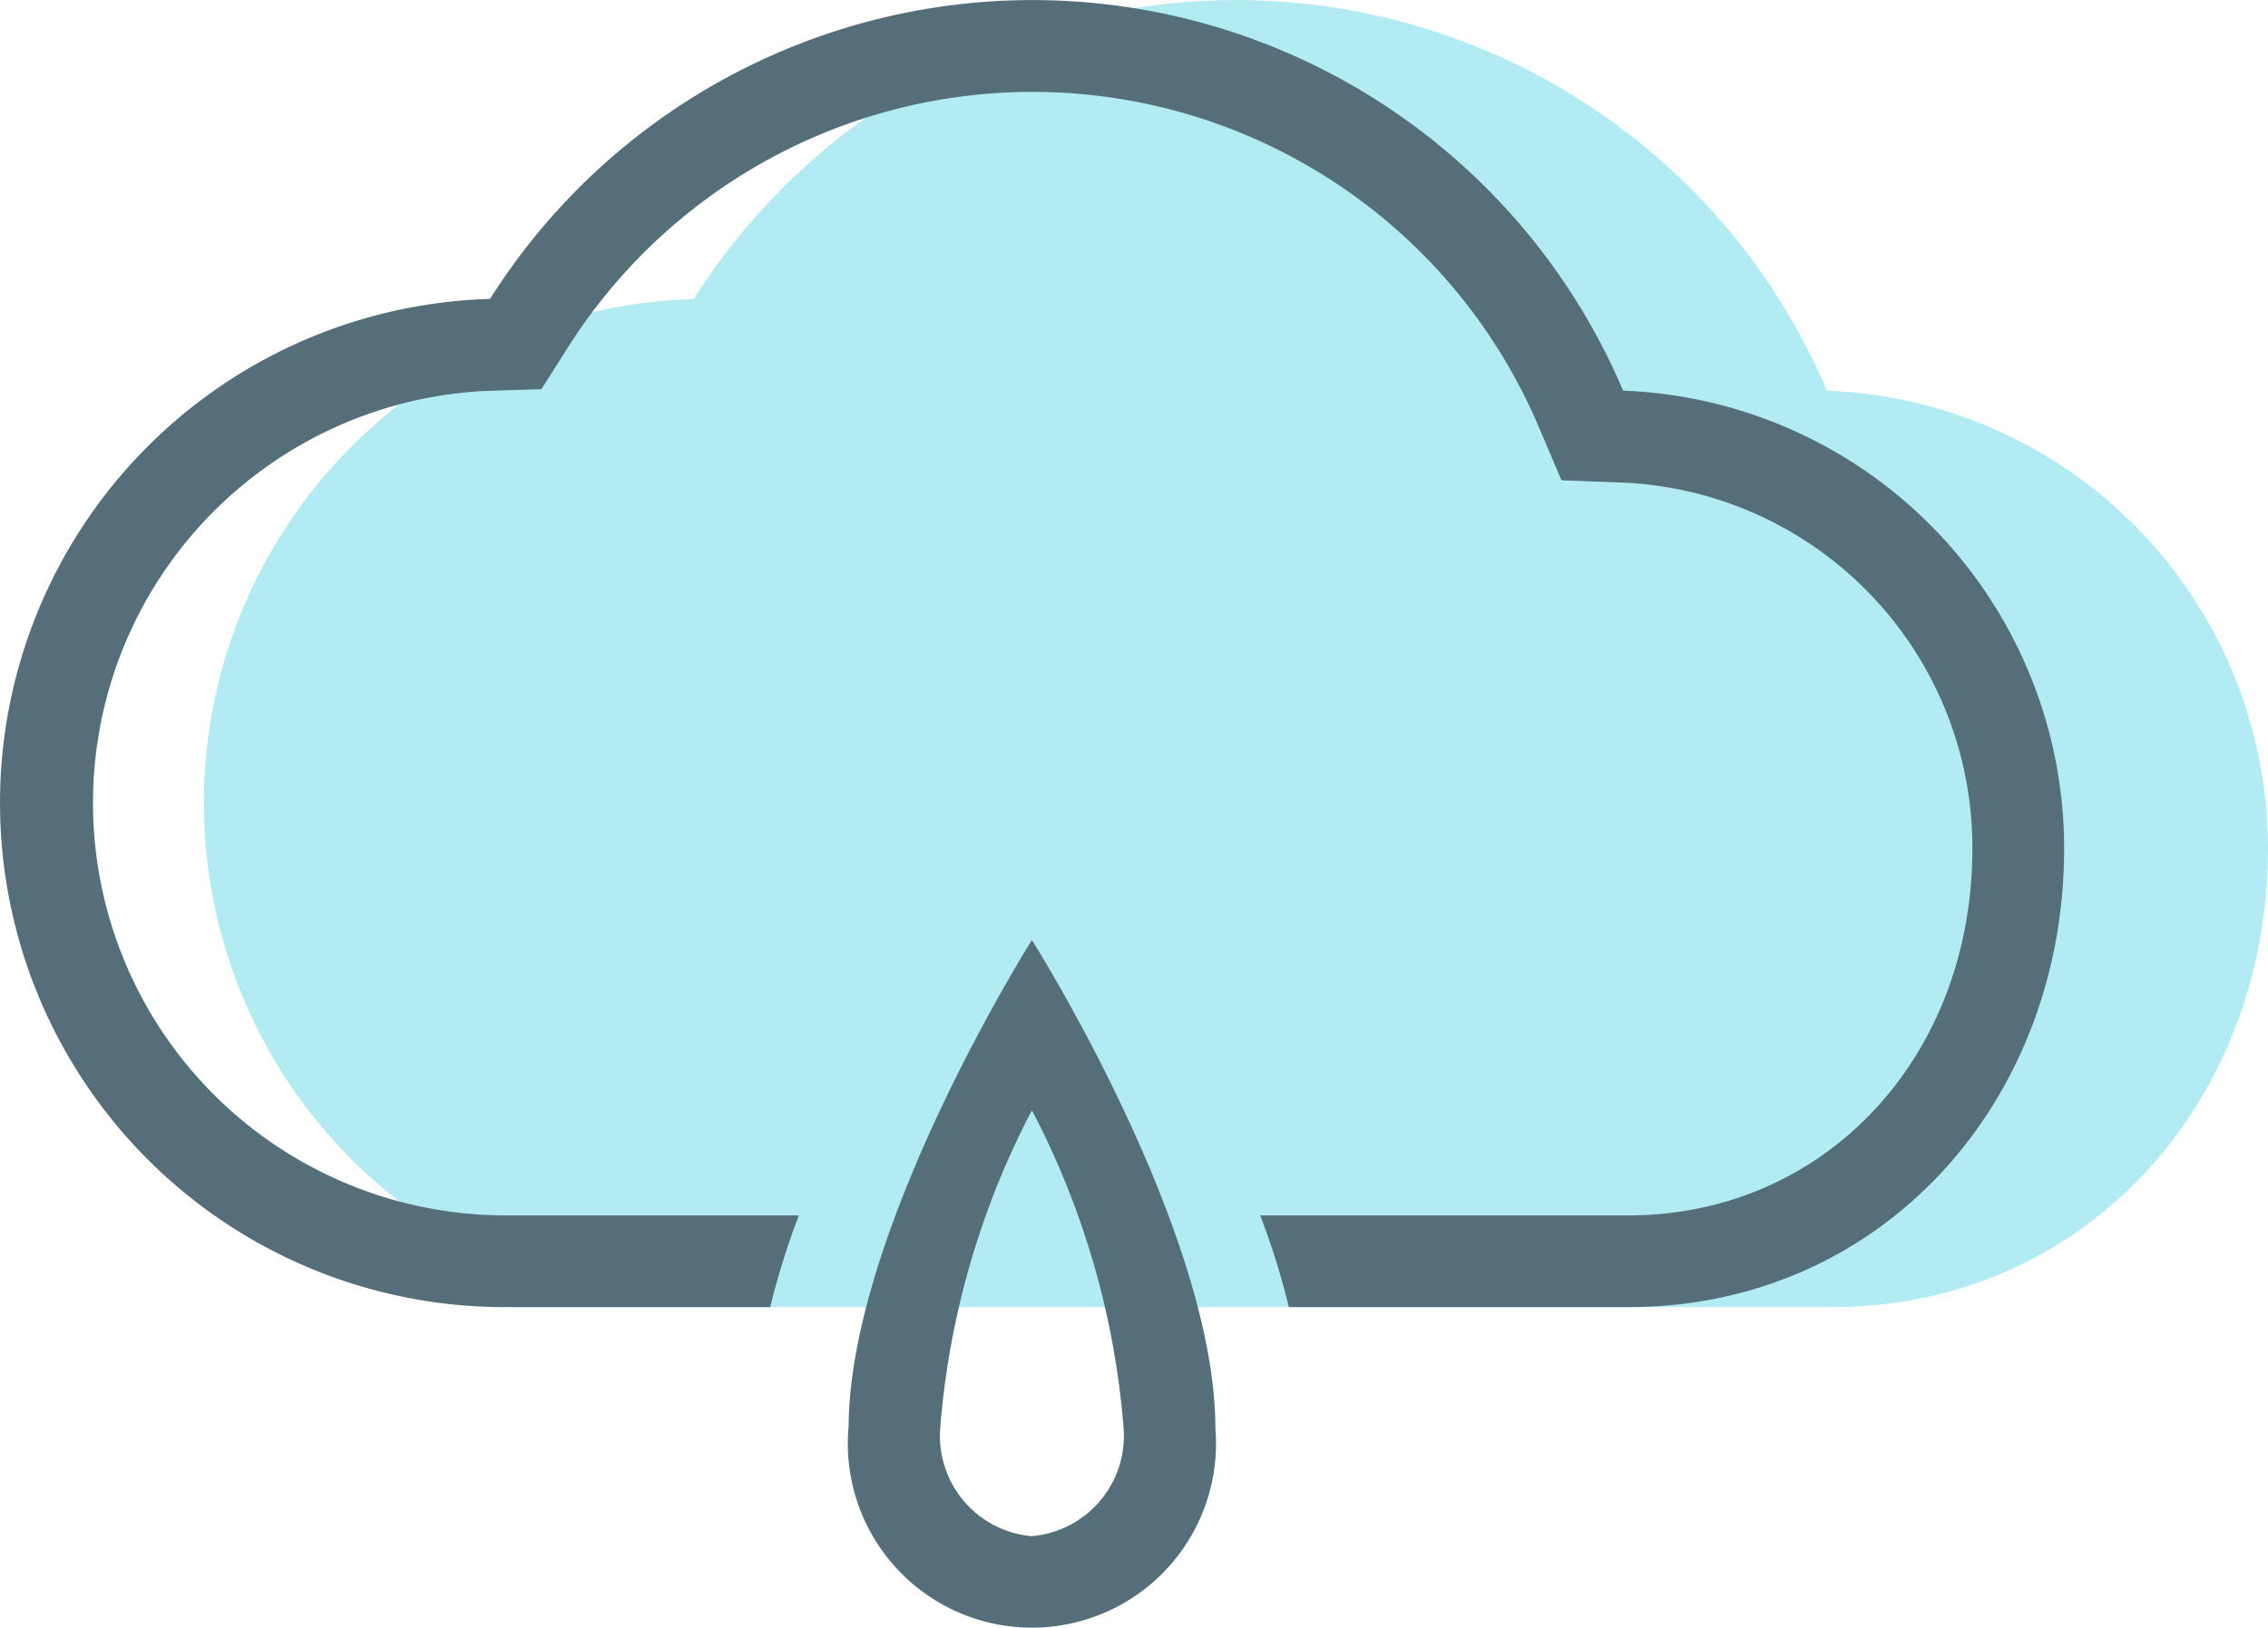 <svg xmlns="http://www.w3.org/2000/svg" width="44.5" height="31.95" viewBox="0 0 44.5 31.95"><g transform="translate(-103.181 -164.252)"><path d="M139.028,171.919a12.592,12.592,0,0,0-22.233-1.8,9.895,9.895,0,0,0,.286,19.786h22.05c4.971,0,8.55-4.03,8.55-9A8.993,8.993,0,0,0,139.028,171.919Z" fill="#b2ebf2"/><path d="M135.028,171.919a12.592,12.592,0,0,0-22.233-1.8,9.895,9.895,0,0,0,.286,19.786h5.211a15.4,15.4,0,0,1,.563-1.8h-5.774a8.095,8.095,0,0,1-.234-16.186l.956-.028.512-.807a10.792,10.792,0,0,1,19.057,1.544l.447,1.05,1.14.043a7.17,7.17,0,0,1,6.922,7.184c0,4.105-2.9,7.2-6.75,7.2h-7.223a15.2,15.2,0,0,1,.562,1.8h6.661c4.971,0,8.55-4.03,8.55-9A8.993,8.993,0,0,0,135.028,171.919Zm-15.2,20.371a3.612,3.612,0,1,0,7.2,0c0-3.9-3.6-9.588-3.6-9.588S119.831,188.39,119.831,192.29Zm3.6,2.112a1.978,1.978,0,0,1-1.8-2.112,16.173,16.173,0,0,1,1.8-6.248,16.173,16.173,0,0,1,1.8,6.248A1.977,1.977,0,0,1,123.431,194.4Z" fill="#546e7a"/></g></svg>
